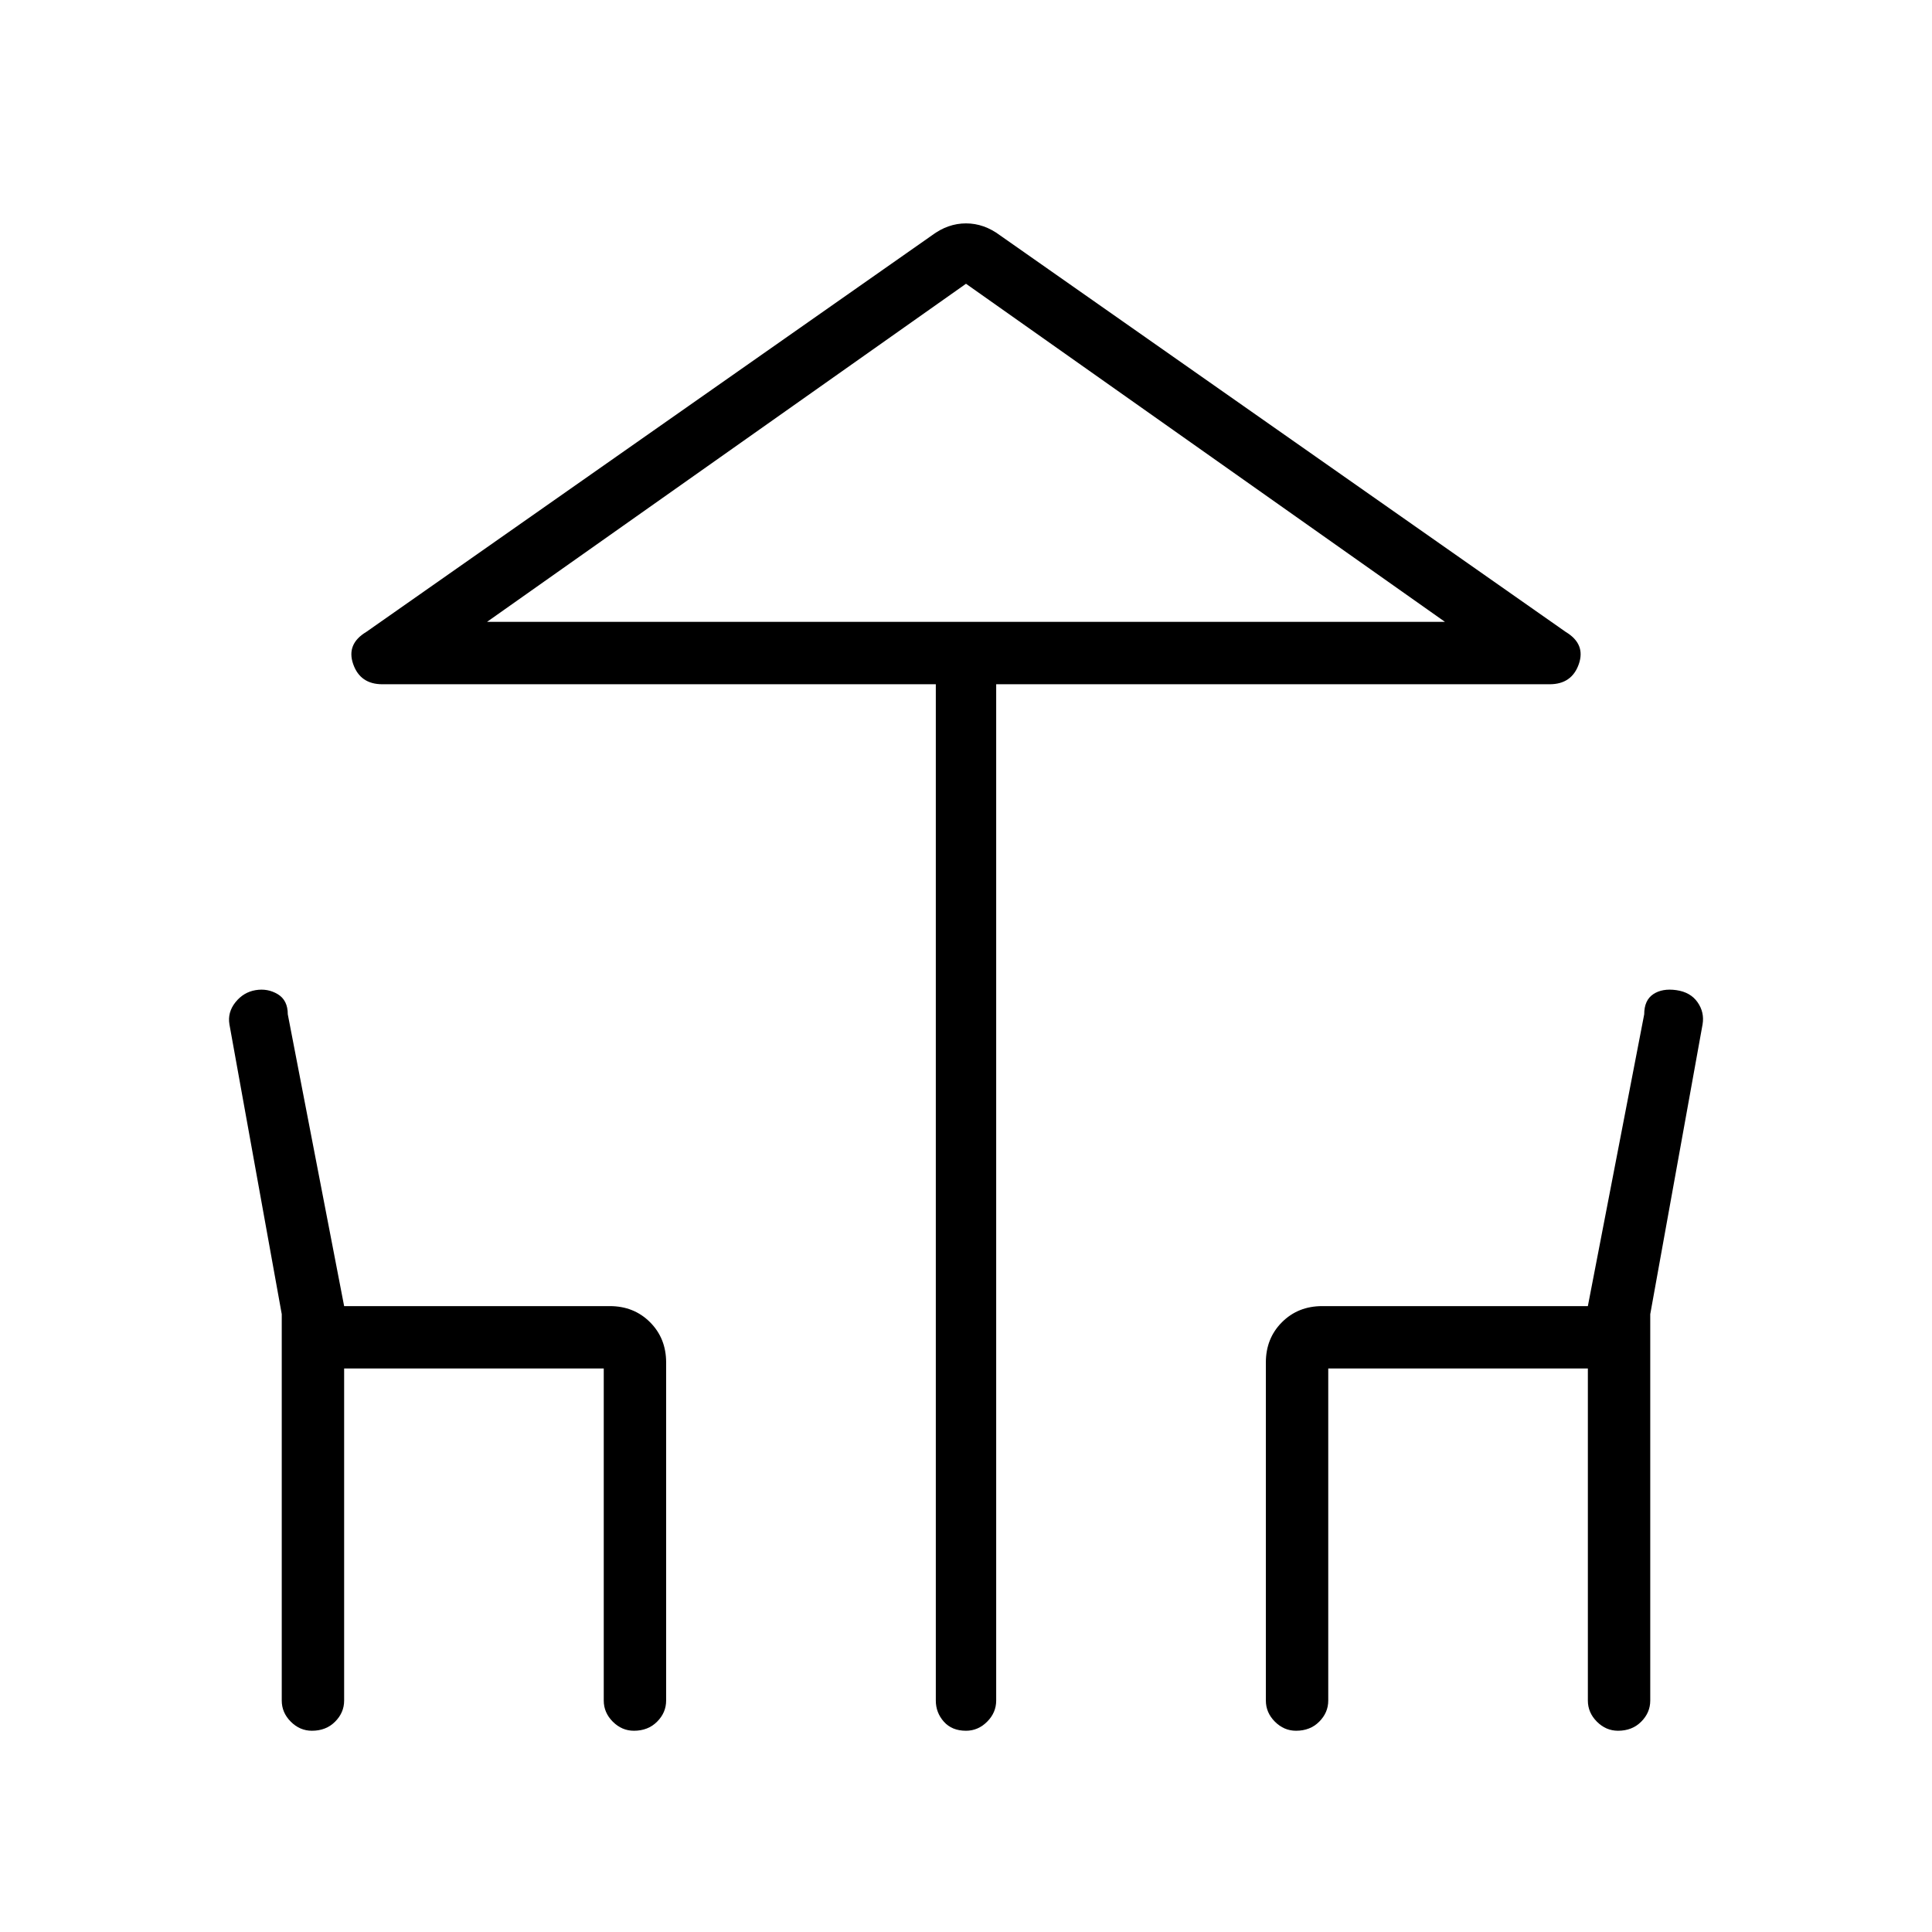 <svg xmlns="http://www.w3.org/2000/svg" width="48" height="48" viewBox="0 0 48 48"><path d="M24 43q-.35 0-.55-.225-.2-.225-.2-.525V17H9.5q-.55 0-.725-.5-.175-.5.325-.8l14.05-9.85q.4-.3.85-.3.45 0 .85.3L38.9 15.7q.5.3.325.8t-.725.5H24.75v25.25q0 .3-.225.525Q24.3 43 24 43Zm0-27.55h11.9-23.8ZM7.75 43q-.3 0-.525-.225Q7 42.55 7 42.25v-9.6l-1.3-7.2q-.05-.3.15-.55.2-.25.5-.3.3-.05.55.1.25.15.25.5l1.4 7.25h6.6q.6 0 1 .4t.4 1v8.4q0 .3-.225.525Q16.1 43 15.75 43q-.3 0-.525-.225Q15 42.55 15 42.25V34H8.55v8.25q0 .3-.225.525Q8.1 43 7.75 43Zm24.45 0q-.3 0-.525-.225-.225-.225-.225-.525v-8.4q0-.6.4-1t1-.4h6.6l1.4-7.25q0-.35.225-.5.225-.15.575-.1.35.05.525.3.175.25.125.55l-1.3 7.2v9.6q0 .3-.225.525Q40.55 43 40.2 43q-.3 0-.525-.225-.225-.225-.225-.525V34H33v8.25q0 .3-.225.525Q32.55 43 32.2 43ZM12.1 15.45h23.8L24 7.05Z"/></svg>